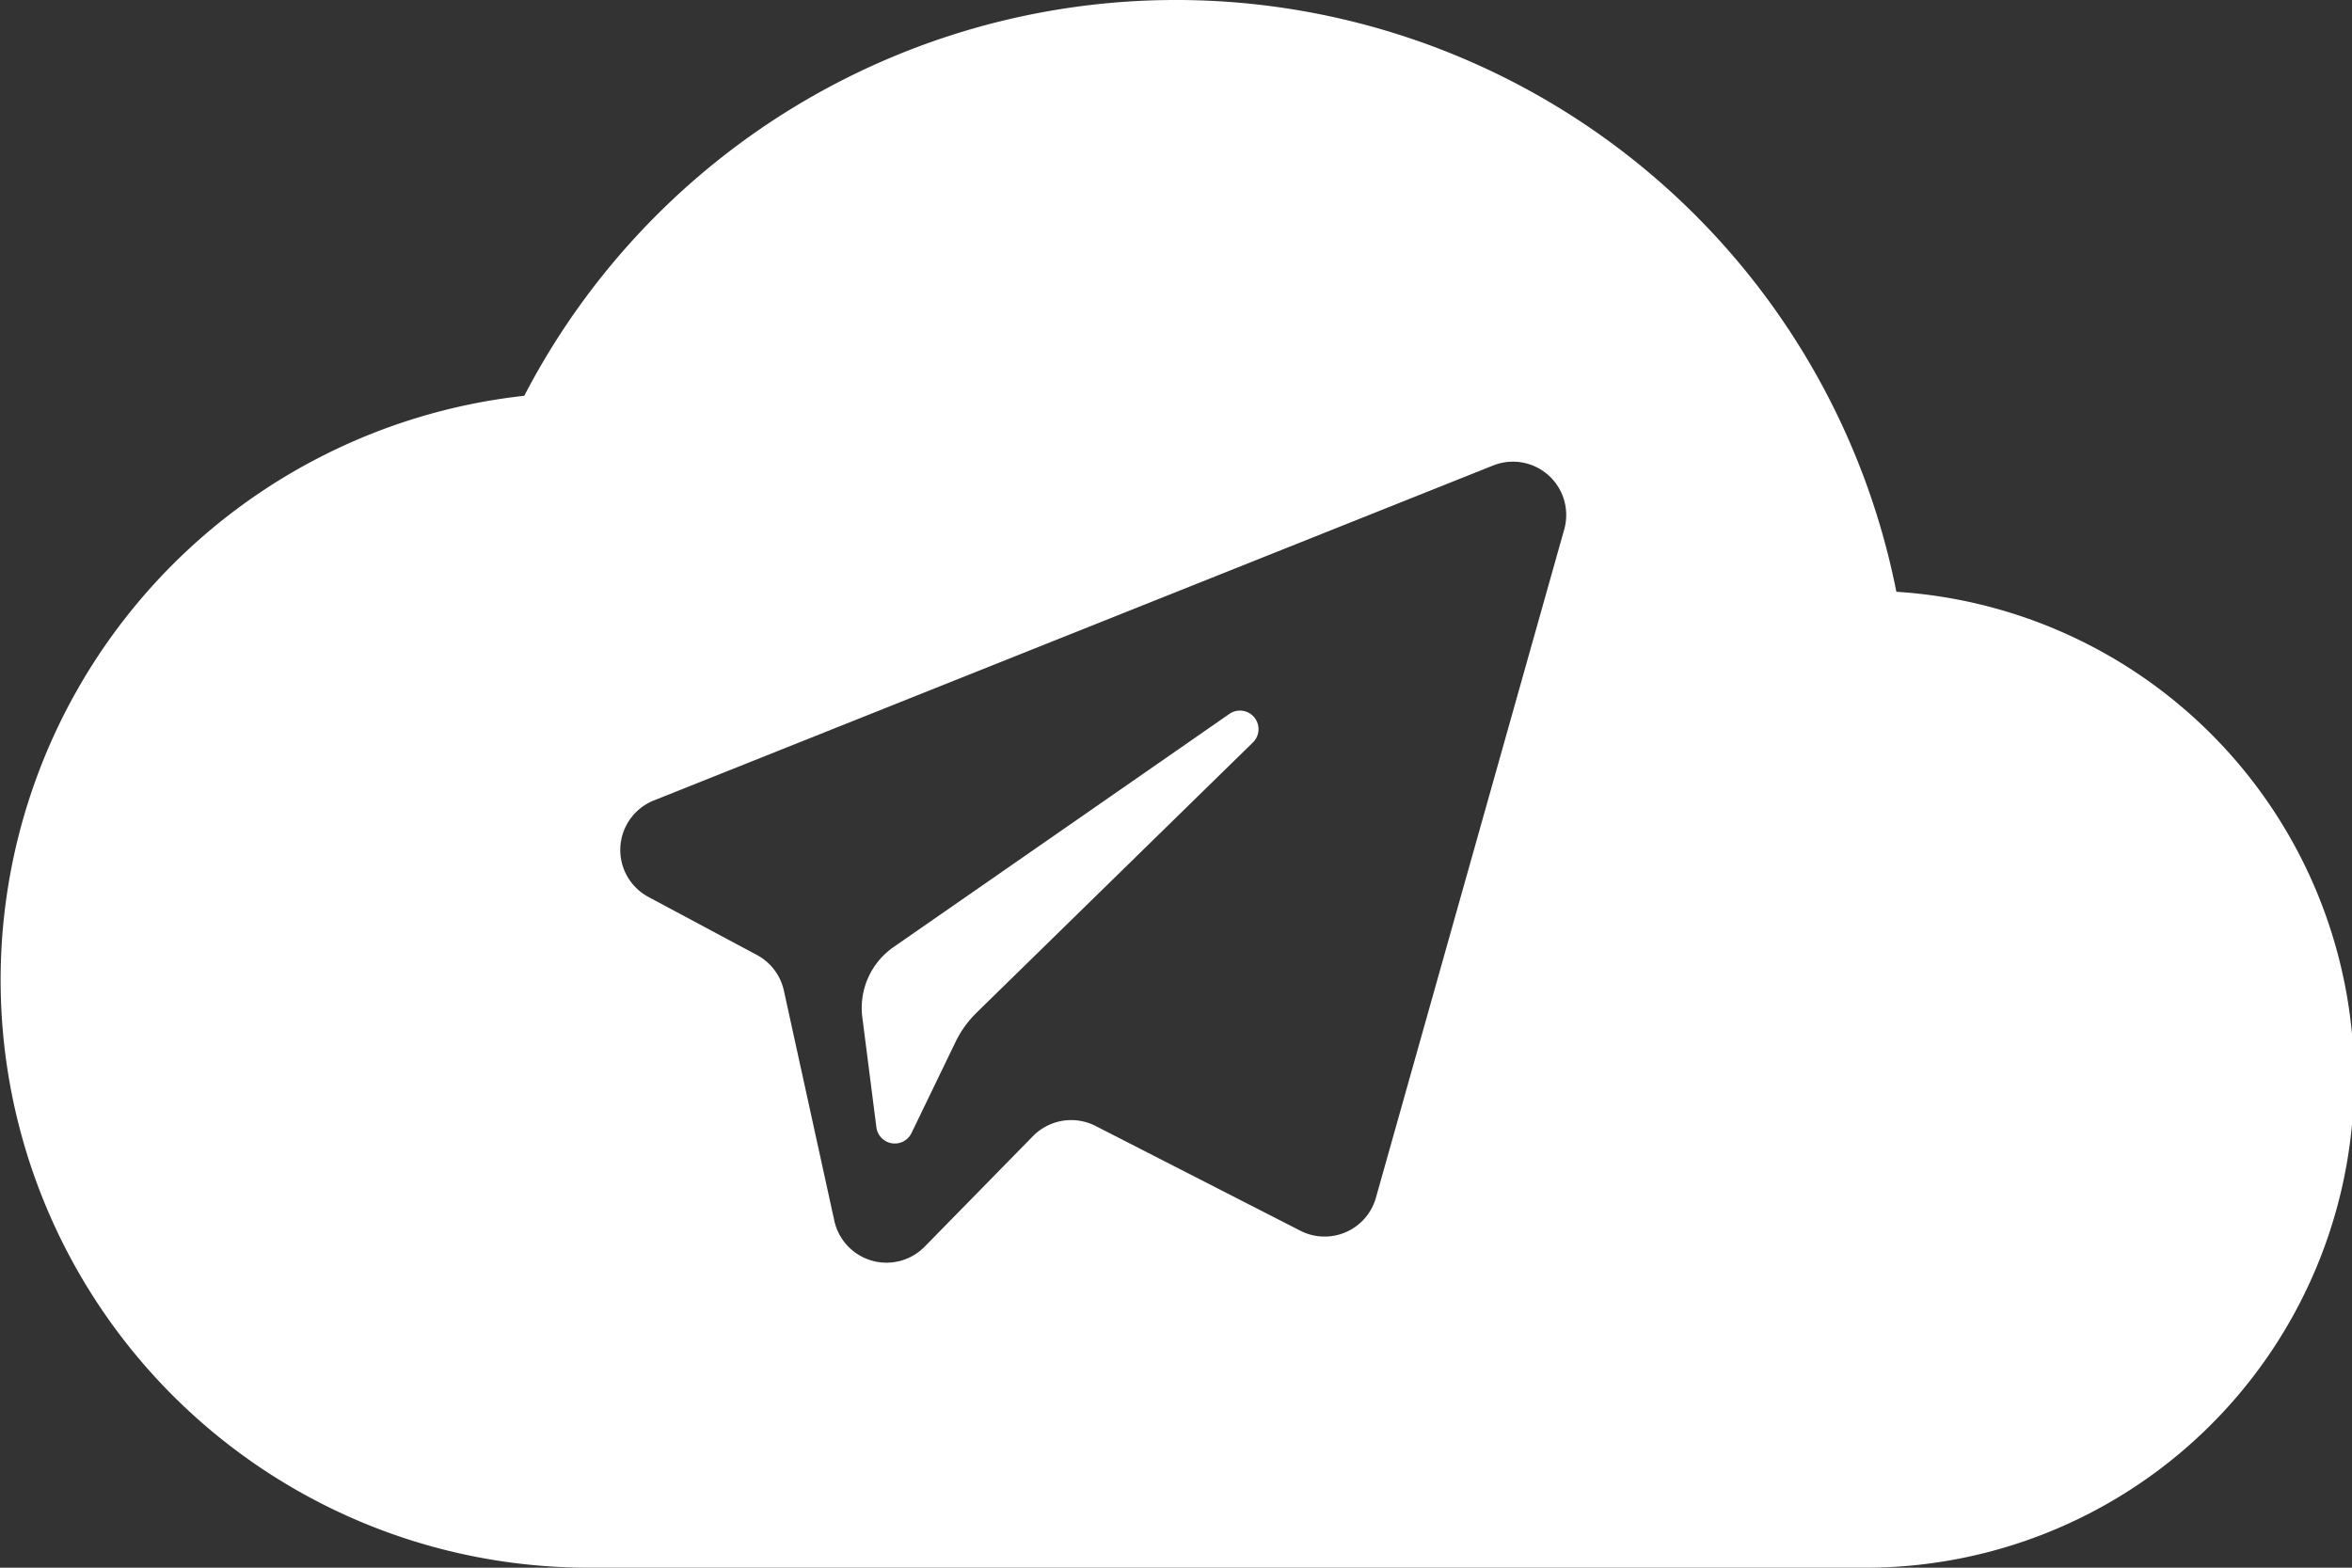 <svg xmlns="http://www.w3.org/2000/svg" viewBox="0 0 167.25 111.5"><rect x="0" y="0" width="167.25" height="111.5" fill="#333333" stroke="none"/><defs><style>.cls-1{fill:#fff;}</style></defs><g id="Layer_2" data-name="Layer 2"><g id="Layer_1-2" data-name="Layer 1"><path class="cls-1" d="M87.46,50.75,63.54,67.36a5.27,5.27,0,0,0-2.22,5l1,7.82a1.32,1.32,0,0,0,2.49.42L68,74a7.53,7.53,0,0,1,1.47-2L89.13,52.77A1.32,1.32,0,0,0,87.46,50.75Z"/><path class="cls-1" d="M134.85,42.09A52.22,52.22,0,0,0,37.28,28.15a41.8,41.8,0,0,0,4.53,83.35h90.6a34.74,34.74,0,0,0,2.44-69.41Zm-23.62-4.43L97.84,85.19a3.79,3.79,0,0,1-5.38,2.34L77.9,80.08a3.81,3.81,0,0,0-4.44.72l-7.71,7.87a3.8,3.8,0,0,1-6.42-1.84L55.74,70.45a3.8,3.8,0,0,0-1.92-2.53l-7.7-4.12a3.79,3.79,0,0,1,.38-6.87l59.67-23.82A3.79,3.79,0,0,1,111.23,37.66Z"/></g></g></svg>